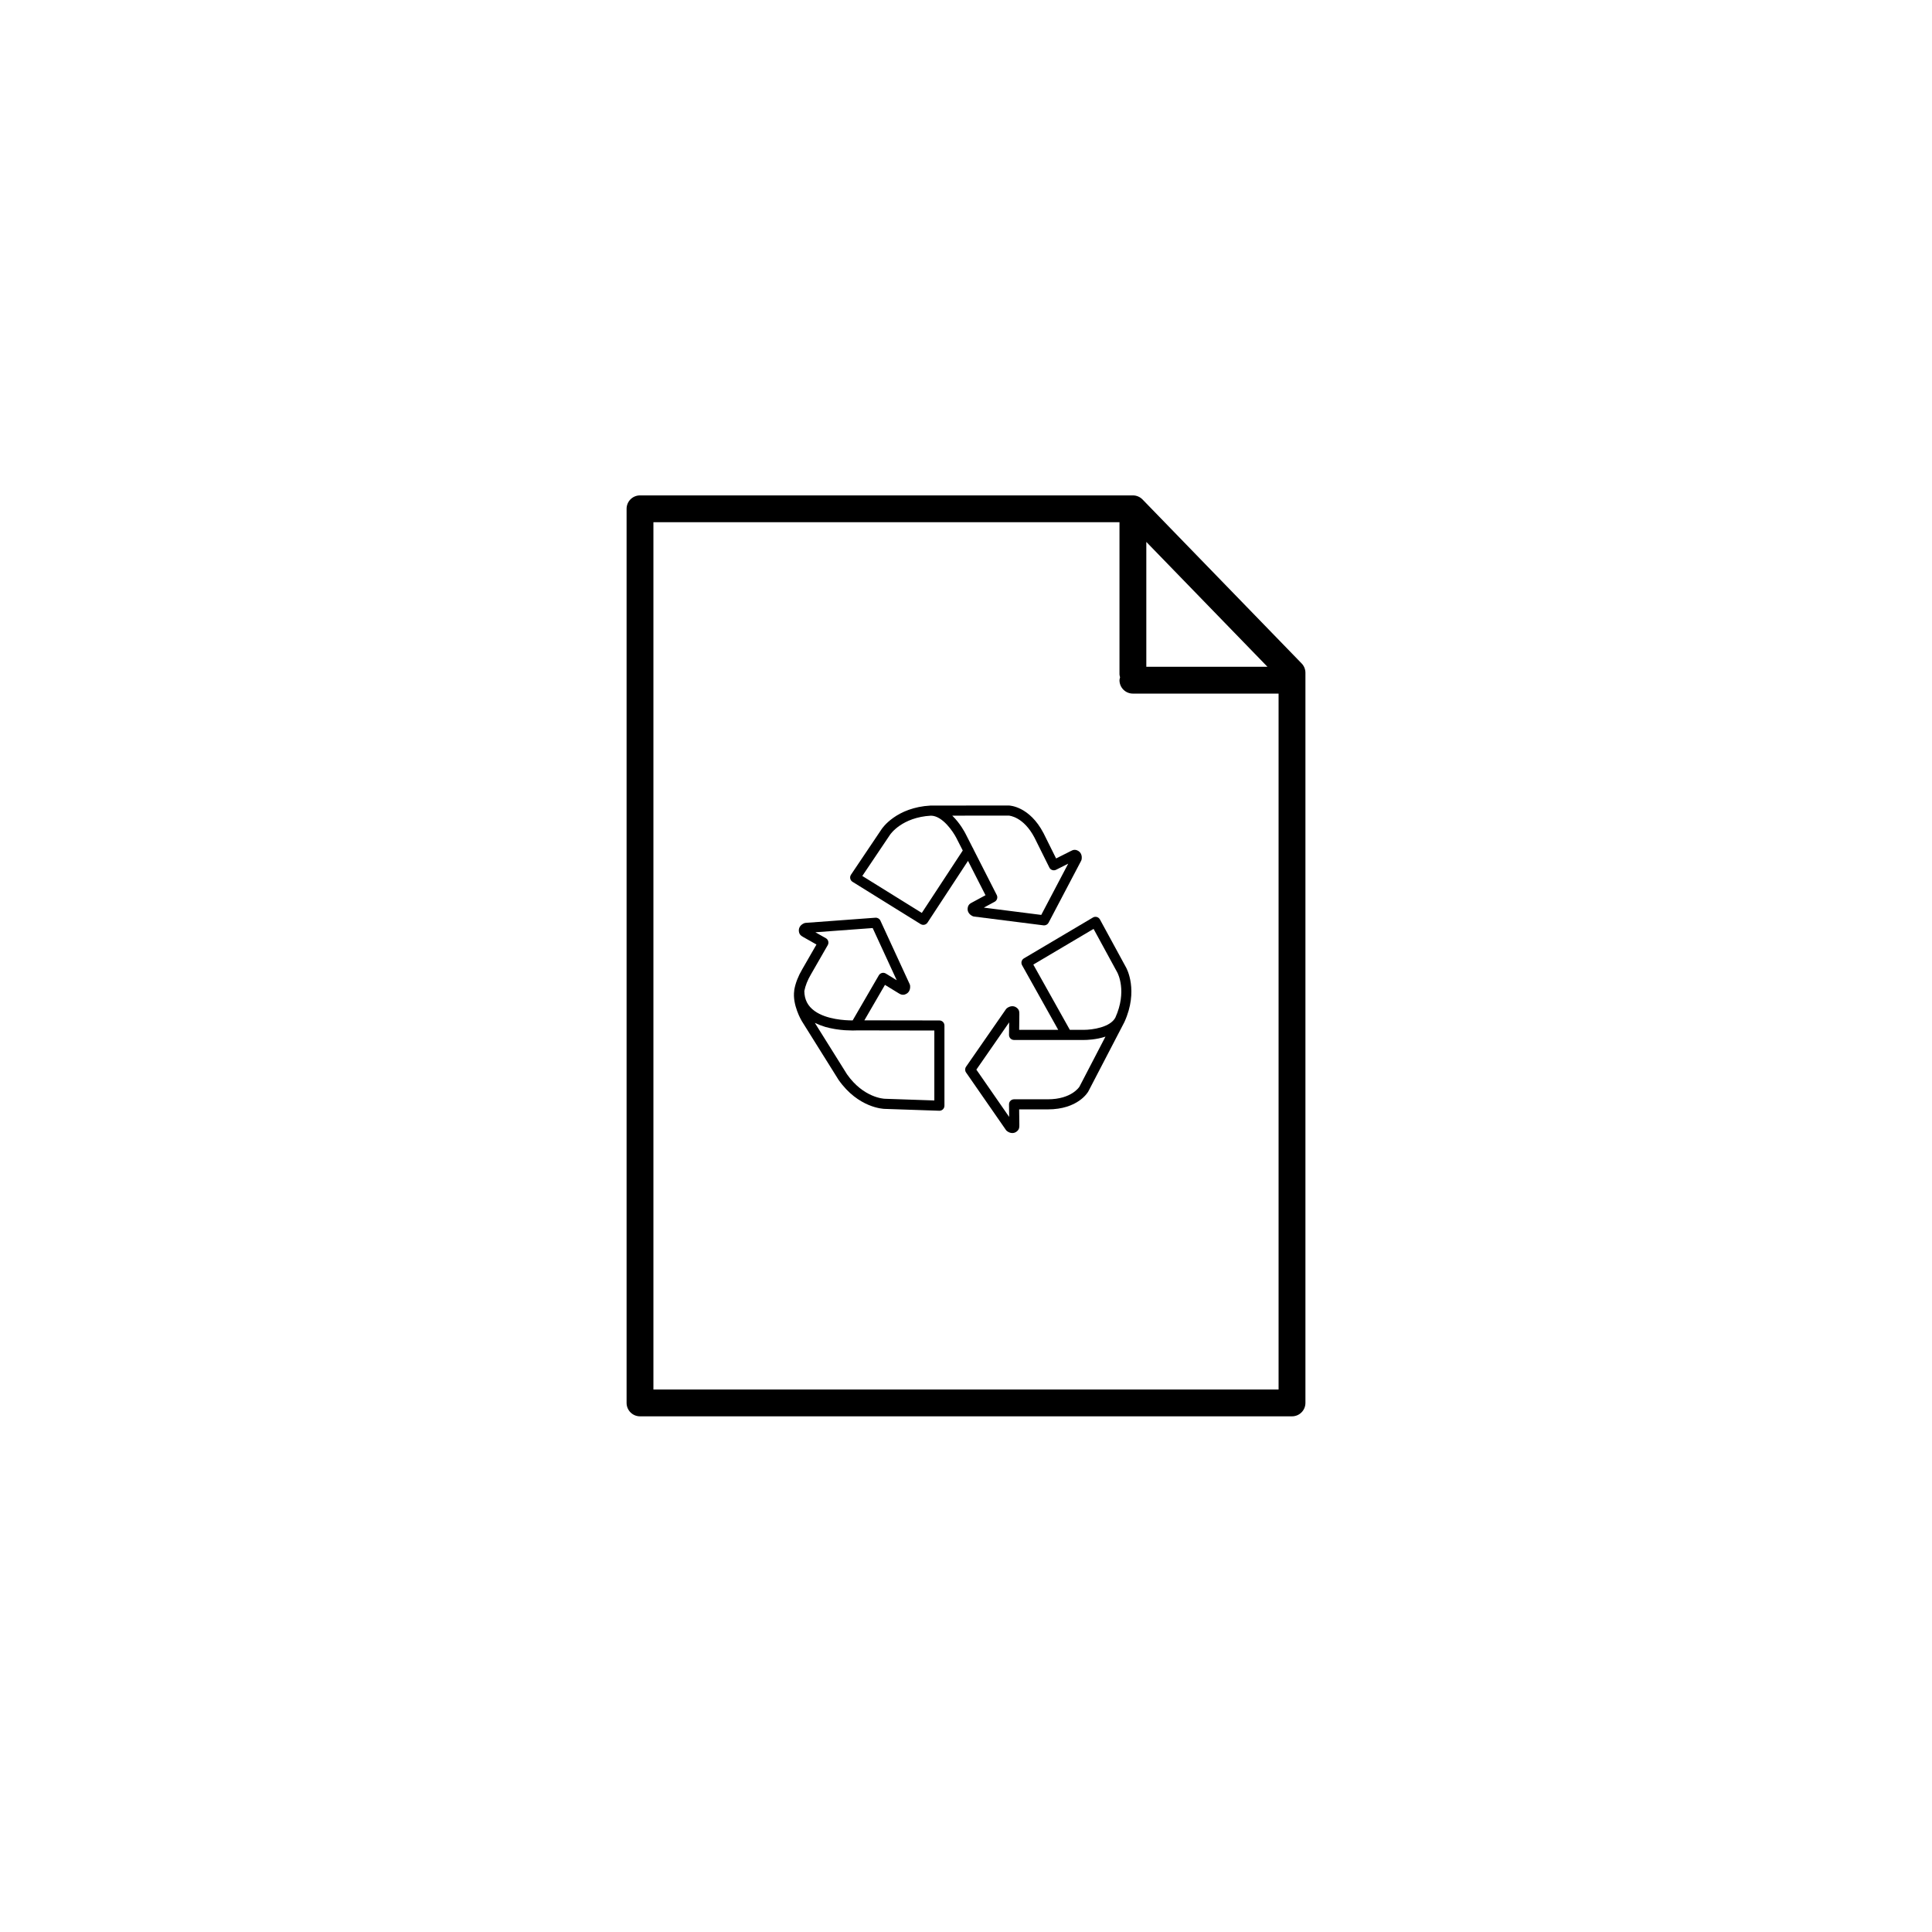 <?xml version="1.0" encoding="utf-8"?>
<!-- Generator: Adobe Illustrator 17.1.0, SVG Export Plug-In . SVG Version: 6.00 Build 0)  -->
<!DOCTYPE svg PUBLIC "-//W3C//DTD SVG 1.1//EN" "http://www.w3.org/Graphics/SVG/1.1/DTD/svg11.dtd">
<svg version="1.1" id="Layer_1" xmlns="http://www.w3.org/2000/svg" xmlns:xlink="http://www.w3.org/1999/xlink" x="0px" y="0px"
	 viewBox="0 0 144 144" enable-background="new 0 0 144 144" xml:space="preserve">
<g>
	<g>
		<path d="M85.158,37.228c-0.188-0.194-0.447-0.304-0.718-0.304H47.702c-0.553,0-1,0.447-1,1v66.641c0,0.553,0.447,1,1,1h48.597
			c0.553,0,1-0.447,1-1V50.146c0-0.26-0.101-0.51-0.282-0.696L85.158,37.228z M85.44,40.391l9.028,9.306H85.44V40.391z
			 M48.702,38.924H83.44v11.342c0,0.076,0.027,0.144,0.043,0.216c-0.016,0.071-0.043,0.139-0.043,0.215c0,0.553,0.447,1,1,1h10.858
			v51.868H48.702V38.924z"/>
		<path d="M81.982,68.53c-0.049-0.09-0.132-0.155-0.23-0.183c-0.099-0.027-0.204-0.014-0.292,0.039l-5.144,3.046
			c-0.176,0.104-0.236,0.329-0.137,0.508l2.695,4.818h-2.911l0.013-1.159c0-0.186,0-0.36-0.235-0.516
			c-0.195-0.131-0.455-0.113-0.682,0.055c-0.033,0.024-0.062,0.055-0.085,0.088l-2.97,4.281c-0.09,0.13-0.09,0.301,0,0.43
			l2.97,4.282c0.022,0.034,0.052,0.063,0.085,0.088c0.127,0.095,0.26,0.143,0.394,0.143c0.103,0,0.202-0.03,0.288-0.087
			c0.235-0.157,0.235-0.332,0.235-0.521l-0.014-1.155h2.134c2.251,0,2.986-1.274,3.022-1.339l2.683-5.159
			c0.002-0.003,0.001-0.007,0.003-0.011c0.002-0.003,0.005-0.005,0.006-0.008c1.063-2.339,0.162-3.986,0.126-4.051L81.982,68.53z
			 M78.097,81.935h-2.515c-0.101,0-0.197,0.04-0.268,0.111c-0.071,0.071-0.11,0.169-0.108,0.27l0.01,0.932l-2.443-3.524l2.444-3.523
			l-0.011,0.932c-0.001,0.101,0.038,0.197,0.108,0.27c0.071,0.071,0.167,0.111,0.268,0.111h5.205c0.216,0,0.915-0.02,1.608-0.25
			l-1.939,3.73C80.45,81.001,79.881,81.935,78.097,81.935z M77.017,71.894l4.491-2.66l1.77,3.25c0.03,0.057,0.741,1.396-0.146,3.363
			c-0.383,0.721-1.698,0.912-2.357,0.912h-1.034L77.017,71.894z"/>
		<path d="M70.017,76.059l-5.592-0.009l1.534-2.643l1.011,0.618c0.113,0.067,0.203,0.12,0.335,0.12c0.106,0,0.185-0.038,0.228-0.06
			c0.216-0.104,0.328-0.333,0.301-0.613c-0.004-0.042-0.016-0.083-0.033-0.121l-2.181-4.732c-0.065-0.142-0.216-0.229-0.37-0.218
			l-5.197,0.384c-0.04,0.003-0.08,0.013-0.118,0.028c-0.259,0.109-0.407,0.317-0.395,0.561c0.017,0.282,0.166,0.371,0.331,0.468
			l0.983,0.557l-1.066,1.855c-0.296,0.503-0.493,1.009-0.584,1.504c0,0.002,0,0.004-0.001,0.005v0.001
			c-0.002,0.009-0.001,0.019-0.002,0.027c-0.002,0.011-0.003,0.021-0.003,0.031c0,0.001-0.001,0.001-0.001,0.001v0.008v0.001
			c-0.153,1.058,0.531,2.218,0.564,2.273l2.738,4.379c1.475,2.104,3.352,2.164,3.425,2.166l4.079,0.139
			c0.005,0.001,0.009,0.001,0.013,0.001c0.098,0,0.191-0.038,0.263-0.106c0.072-0.07,0.114-0.168,0.114-0.271v-5.978
			C70.393,76.228,70.225,76.059,70.017,76.059z M69.64,82.022l-3.693-0.126c-0.064-0.002-1.585-0.069-2.819-1.828l-2.393-3.827
			c0.021,0.01,0.042,0.015,0.062,0.024c0.207,0.1,0.421,0.183,0.638,0.249c0.027,0.009,0.054,0.02,0.081,0.027
			c0.227,0.065,0.452,0.113,0.673,0.151c0.044,0.008,0.086,0.016,0.13,0.021c0.213,0.033,0.417,0.056,0.608,0.07
			c0.036,0.002,0.067,0.004,0.103,0.006c0.189,0.011,0.368,0.018,0.517,0.018c0.102,0,0.183-0.002,0.237-0.004l0.063-0.004
			l5.793,0.01V82.022z M61.696,70.443c0.05-0.087,0.062-0.19,0.036-0.287c-0.026-0.097-0.09-0.179-0.178-0.228l-0.781-0.442
			l4.271-0.315l1.793,3.89l-0.812-0.498c-0.087-0.053-0.191-0.069-0.289-0.044c-0.099,0.025-0.183,0.088-0.234,0.176l-1.95,3.361
			c-0.002,0-0.003,0-0.005,0c-0.557,0-1.948-0.068-2.832-0.703c-0.509-0.365-0.759-0.852-0.765-1.488
			c0.078-0.4,0.241-0.814,0.488-1.233L61.696,70.443z"/>
		<path d="M63.542,65.725l5.077,3.153c0.062,0.038,0.13,0.057,0.198,0.057c0.123,0,0.243-0.06,0.315-0.17l3.018-4.6l1.304,2.56
			l-0.982,0.53c-0.157,0.082-0.32,0.167-0.349,0.447c-0.026,0.239,0.11,0.456,0.365,0.579c0.036,0.017,0.076,0.029,0.116,0.034
			l5.17,0.655c0.016,0.002,0.031,0.003,0.047,0.003c0.139,0,0.268-0.076,0.334-0.201l2.425-4.611
			c0.019-0.036,0.032-0.074,0.038-0.114c0.046-0.279-0.053-0.515-0.265-0.633c-0.05-0.027-0.133-0.072-0.25-0.072
			c-0.12,0-0.206,0.045-0.312,0.1l-1.076,0.542L77.779,62.1c-1.041-1.996-2.512-2.061-2.585-2.062l-5.814,0.004
			c-0.001,0-0.002,0-0.002,0h-0.001h-0.001h-0.001h-0.003c-0.001,0-0.001,0-0.001,0H69.37c-0.001,0-0.001,0-0.001,0h-0.001
			c0,0,0,0-0.001,0l-0.003,0.001c-0.002,0-0.003-0.001-0.005-0.001c-2.565,0.138-3.61,1.698-3.65,1.76l-2.281,3.392
			c-0.057,0.085-0.077,0.189-0.056,0.289C63.394,65.584,63.455,65.67,63.542,65.725z M78.427,64.848
			c0.096,0.031,0.199,0.024,0.289-0.021l0.902-0.454l-2.009,3.819l-4.281-0.543l0.807-0.436c0.18-0.098,0.25-0.32,0.157-0.503
			l-1.734-3.405c-0.014-0.048-0.035-0.091-0.066-0.13l-0.536-1.053c-0.025-0.05-0.385-0.753-0.981-1.328l4.207-0.004
			c0.044,0.003,1.106,0.077,1.927,1.65l1.102,2.218C78.253,64.748,78.332,64.816,78.427,64.848z M66.336,62.22
			c0.036-0.054,0.896-1.305,3.054-1.424c0.864,0.008,1.659,1.203,1.894,1.666l0.474,0.93l-3.052,4.652l-4.435-2.754L66.336,62.22z"
			/>
	</g>
</g>
</svg>
